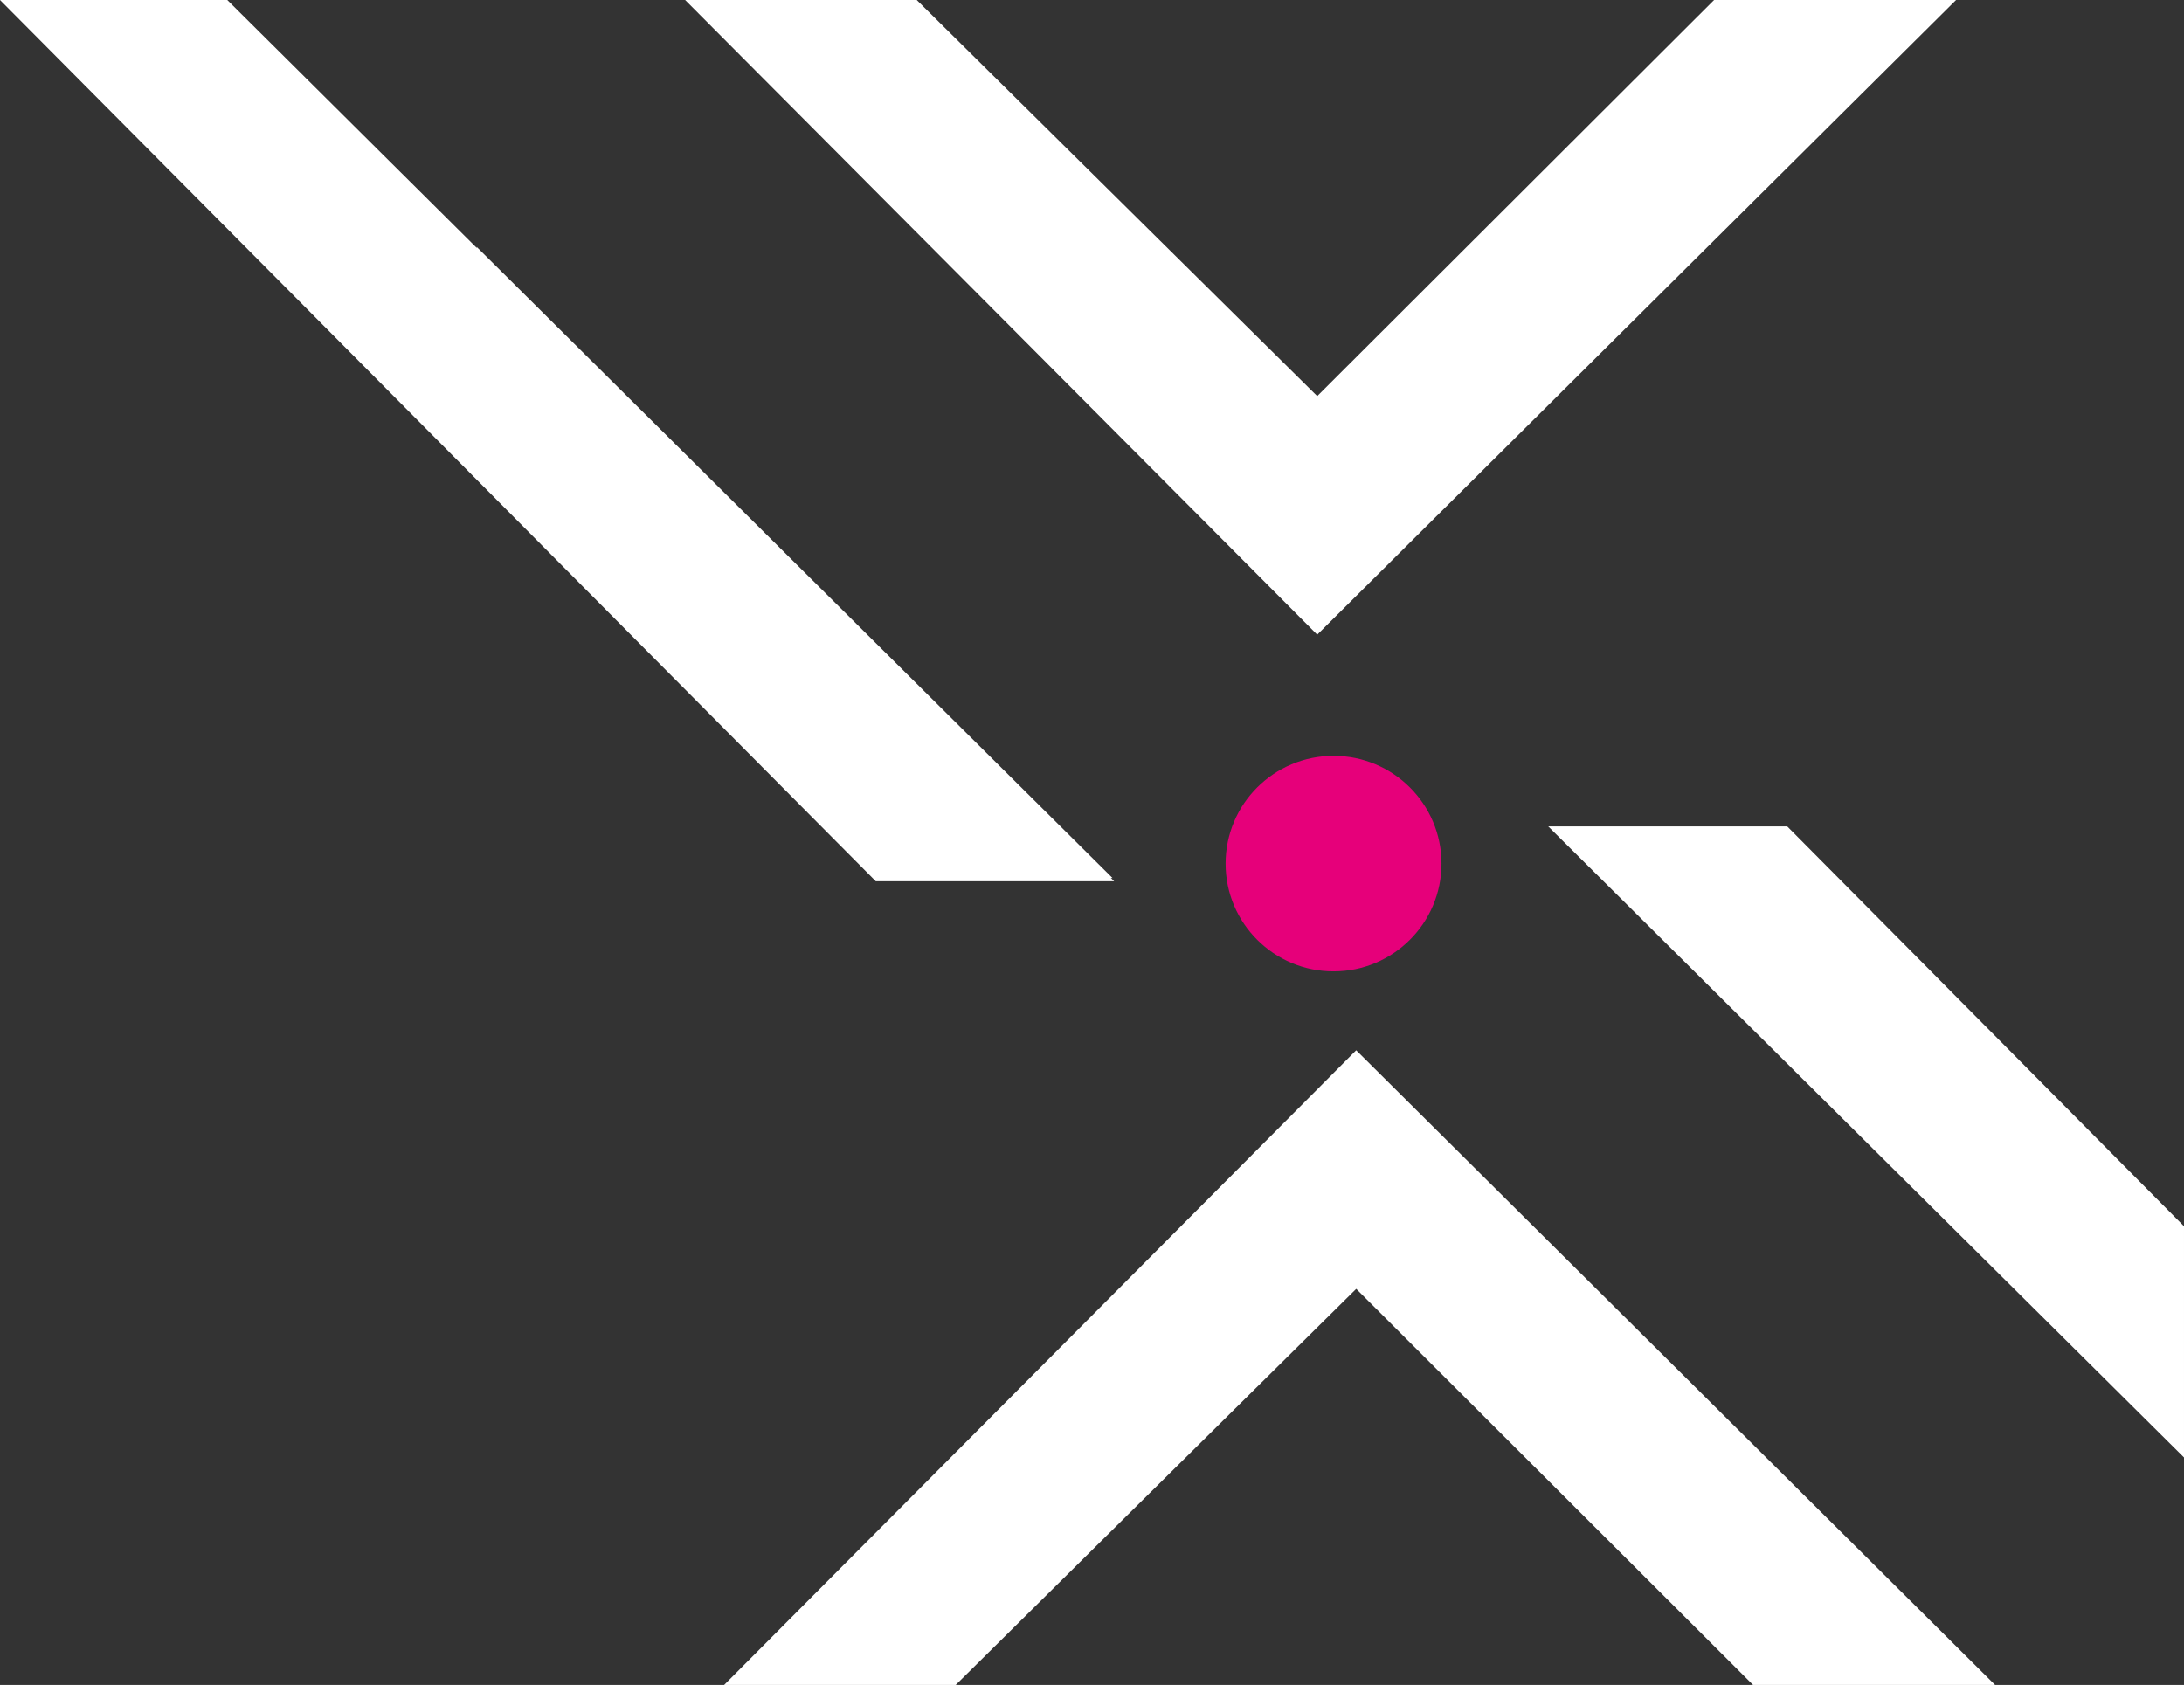 <svg xmlns="http://www.w3.org/2000/svg" width="463.986" height="358" viewBox="0 0 463.986 358">
  <rect x="0" y="0" width="463.986" height="358" fill="#333333" stroke="none"/>
  <g id="iconLogo" transform="translate(86 0)">
    <g id="Icon" transform="translate(15.276 0)">
      <g id="Letter">
        <path id="Path_1" data-name="Path 1" d="M328.372,283.177V234.053L244.079,149.1h-50.77Z" transform="translate(34.337 26.485)" fill="#fff"/>
        <path id="Path_3" data-name="Path 3" d="M0,44.555V93.679l84.294,84.95h50.77Z" transform="translate(0 7.914)" fill="#fff"/>
        <path id="Path_4" data-name="Path 4" d="M37.6,0H86.8l85.086,84.159L256.2,0h51.409L171.886,134.848Z" transform="translate(6.679)" fill="#fff"/>
        <path id="Path_5" data-name="Path 5" d="M44.632,324.34h49.2l85.086-84.159,84.316,84.159h51.415L178.913,189.491Z" transform="translate(7.928 33.659)" fill="#fff"/>
      </g>
      <ellipse id="Ellipse" cx="22.933" cy="22.897" rx="22.933" ry="22.897" transform="translate(159.099 160.593)" fill="#e6007a"/>
    </g>
    <path id="Shape_6" data-name="Shape 6" d="M1341.7,6686.243h-50.638L1105,6499h48.283Z" transform="translate(-1191 -6499)" fill="#fff"/>
  </g>
</svg>
